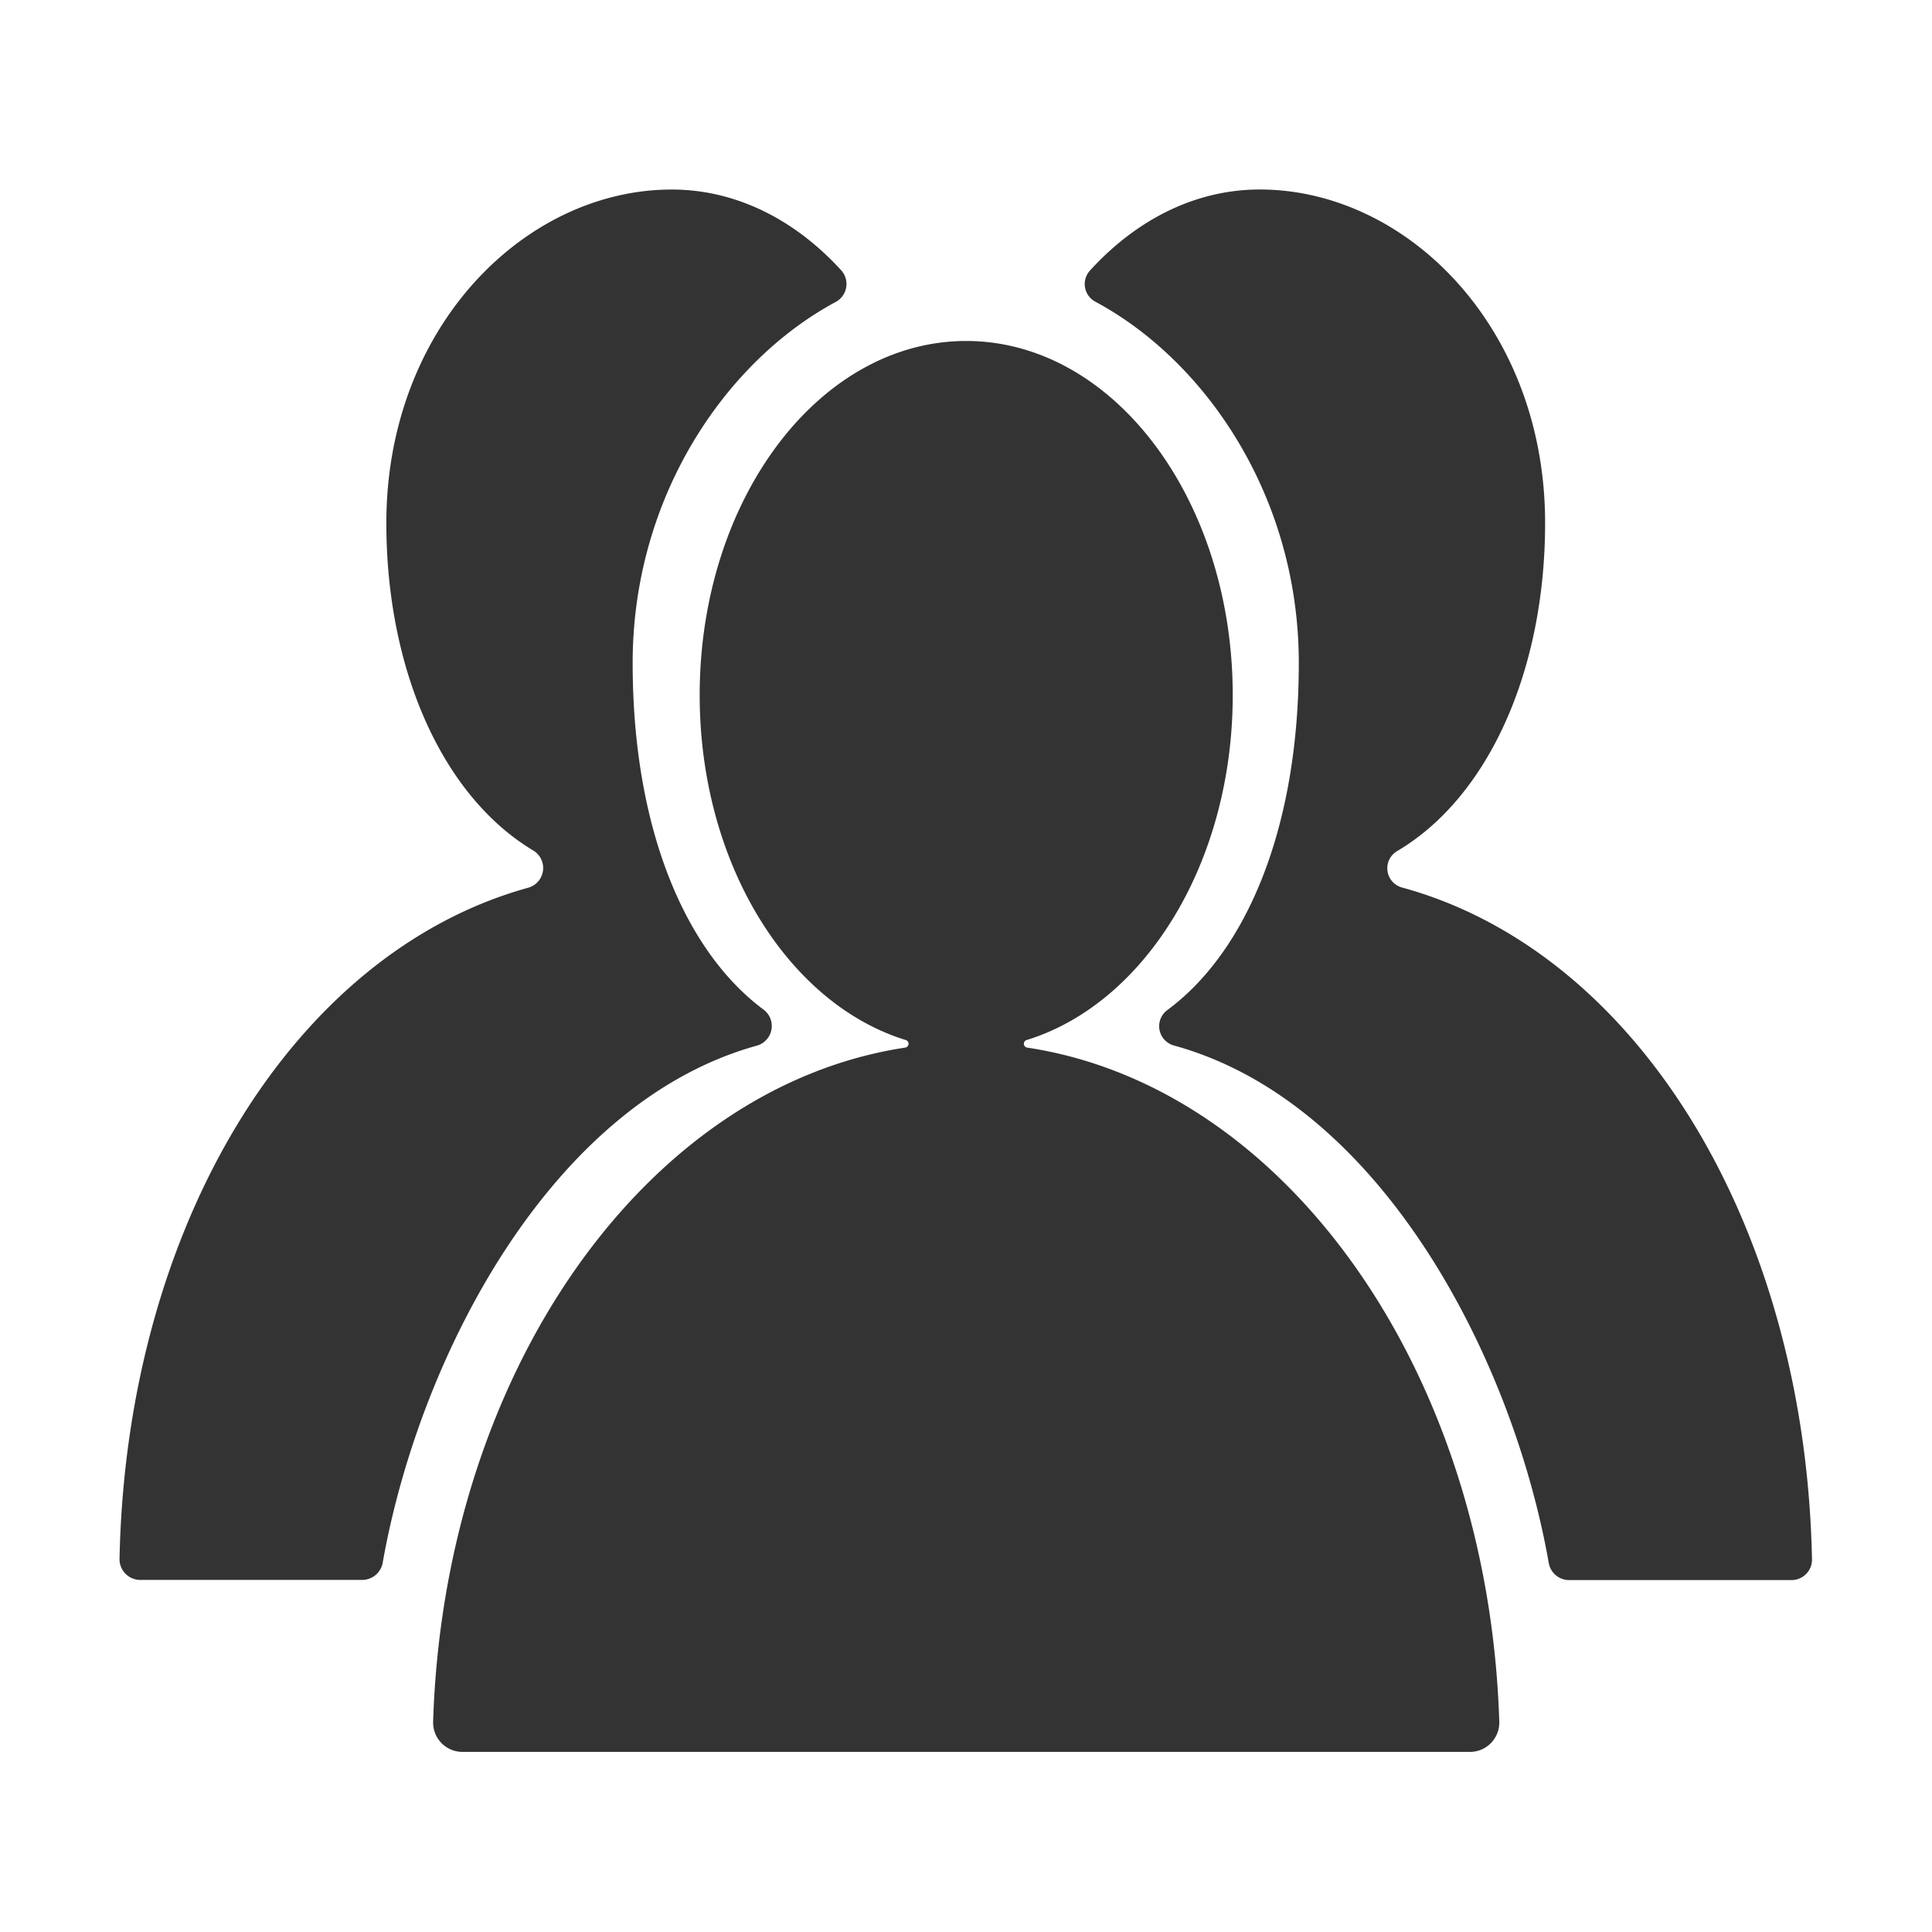 <?xml version="1.0" standalone="no"?><!DOCTYPE svg PUBLIC "-//W3C//DTD SVG 1.1//EN" "http://www.w3.org/Graphics/SVG/1.1/DTD/svg11.dtd"><svg t="1699605027122" class="icon" viewBox="0 0 1024 1024" version="1.1" xmlns="http://www.w3.org/2000/svg" p-id="2373" xmlns:xlink="http://www.w3.org/1999/xlink" width="16" height="16"><path d="M544.42 555.25a2.06 2.06 0 0 1-0.31-4c62.6-19.26 109.26-93.81 109.26-182.84 0-103.65-63.24-187.68-141.26-187.68s-141.26 84-141.26 187.68c0 89 46.66 163.58 109.26 182.84a2.06 2.06 0 0 1-0.31 4C342.71 576 235.36 726.91 229.56 912.7a15.55 15.55 0 0 0 15.73 15.84h533.64a15.55 15.55 0 0 0 15.73-15.84c-5.8-185.79-113.15-336.7-250.24-357.45z" fill="#333333" p-id="2374"></path><path d="M688.39 351.36c0 88.86-28.45 153.6-69.69 184a10.61 10.61 0 0 0 3.67 18.82c109.45 30.2 179.33 165.4 198.52 274.29a10.91 10.91 0 0 0 10.81 9h117.7a10.83 10.83 0 0 0 11-10.9c-3.51-176.53-92.07-321.75-217-356.09a10.57 10.57 0 0 1-2.73-19.48c48.59-28.79 78.27-96.13 78.27-173.79 0-103.65-73.28-176.77-151.3-176.77-34.13 0-65.44 16.09-89.86 42.88a10.6 10.6 0 0 0 2.77 16.58c58.61 31.44 107.84 103.52 107.84 191.46zM335.32 351.36c0 88.62 28.29 153.24 69.34 183.72a10.83 10.83 0 0 1-3.75 19.2C291.73 584.69 222 719.65 202.82 828.39a11.07 11.07 0 0 1-11 9H74.53a11 11 0 0 1-11.18-11.12c3.57-176.15 91.84-321.09 216.43-355.71a10.84 10.84 0 0 0 2.74-19.85c-48.29-29-77.75-96.1-77.75-173.48 0-103.65 73.28-176.77 151.29-176.77 34.06 0 65.3 16 89.69 42.69a10.8 10.8 0 0 1-2.81 16.89c-58.52 31.48-107.62 103.49-107.62 191.32z" fill="#333333" p-id="2375"></path></svg>